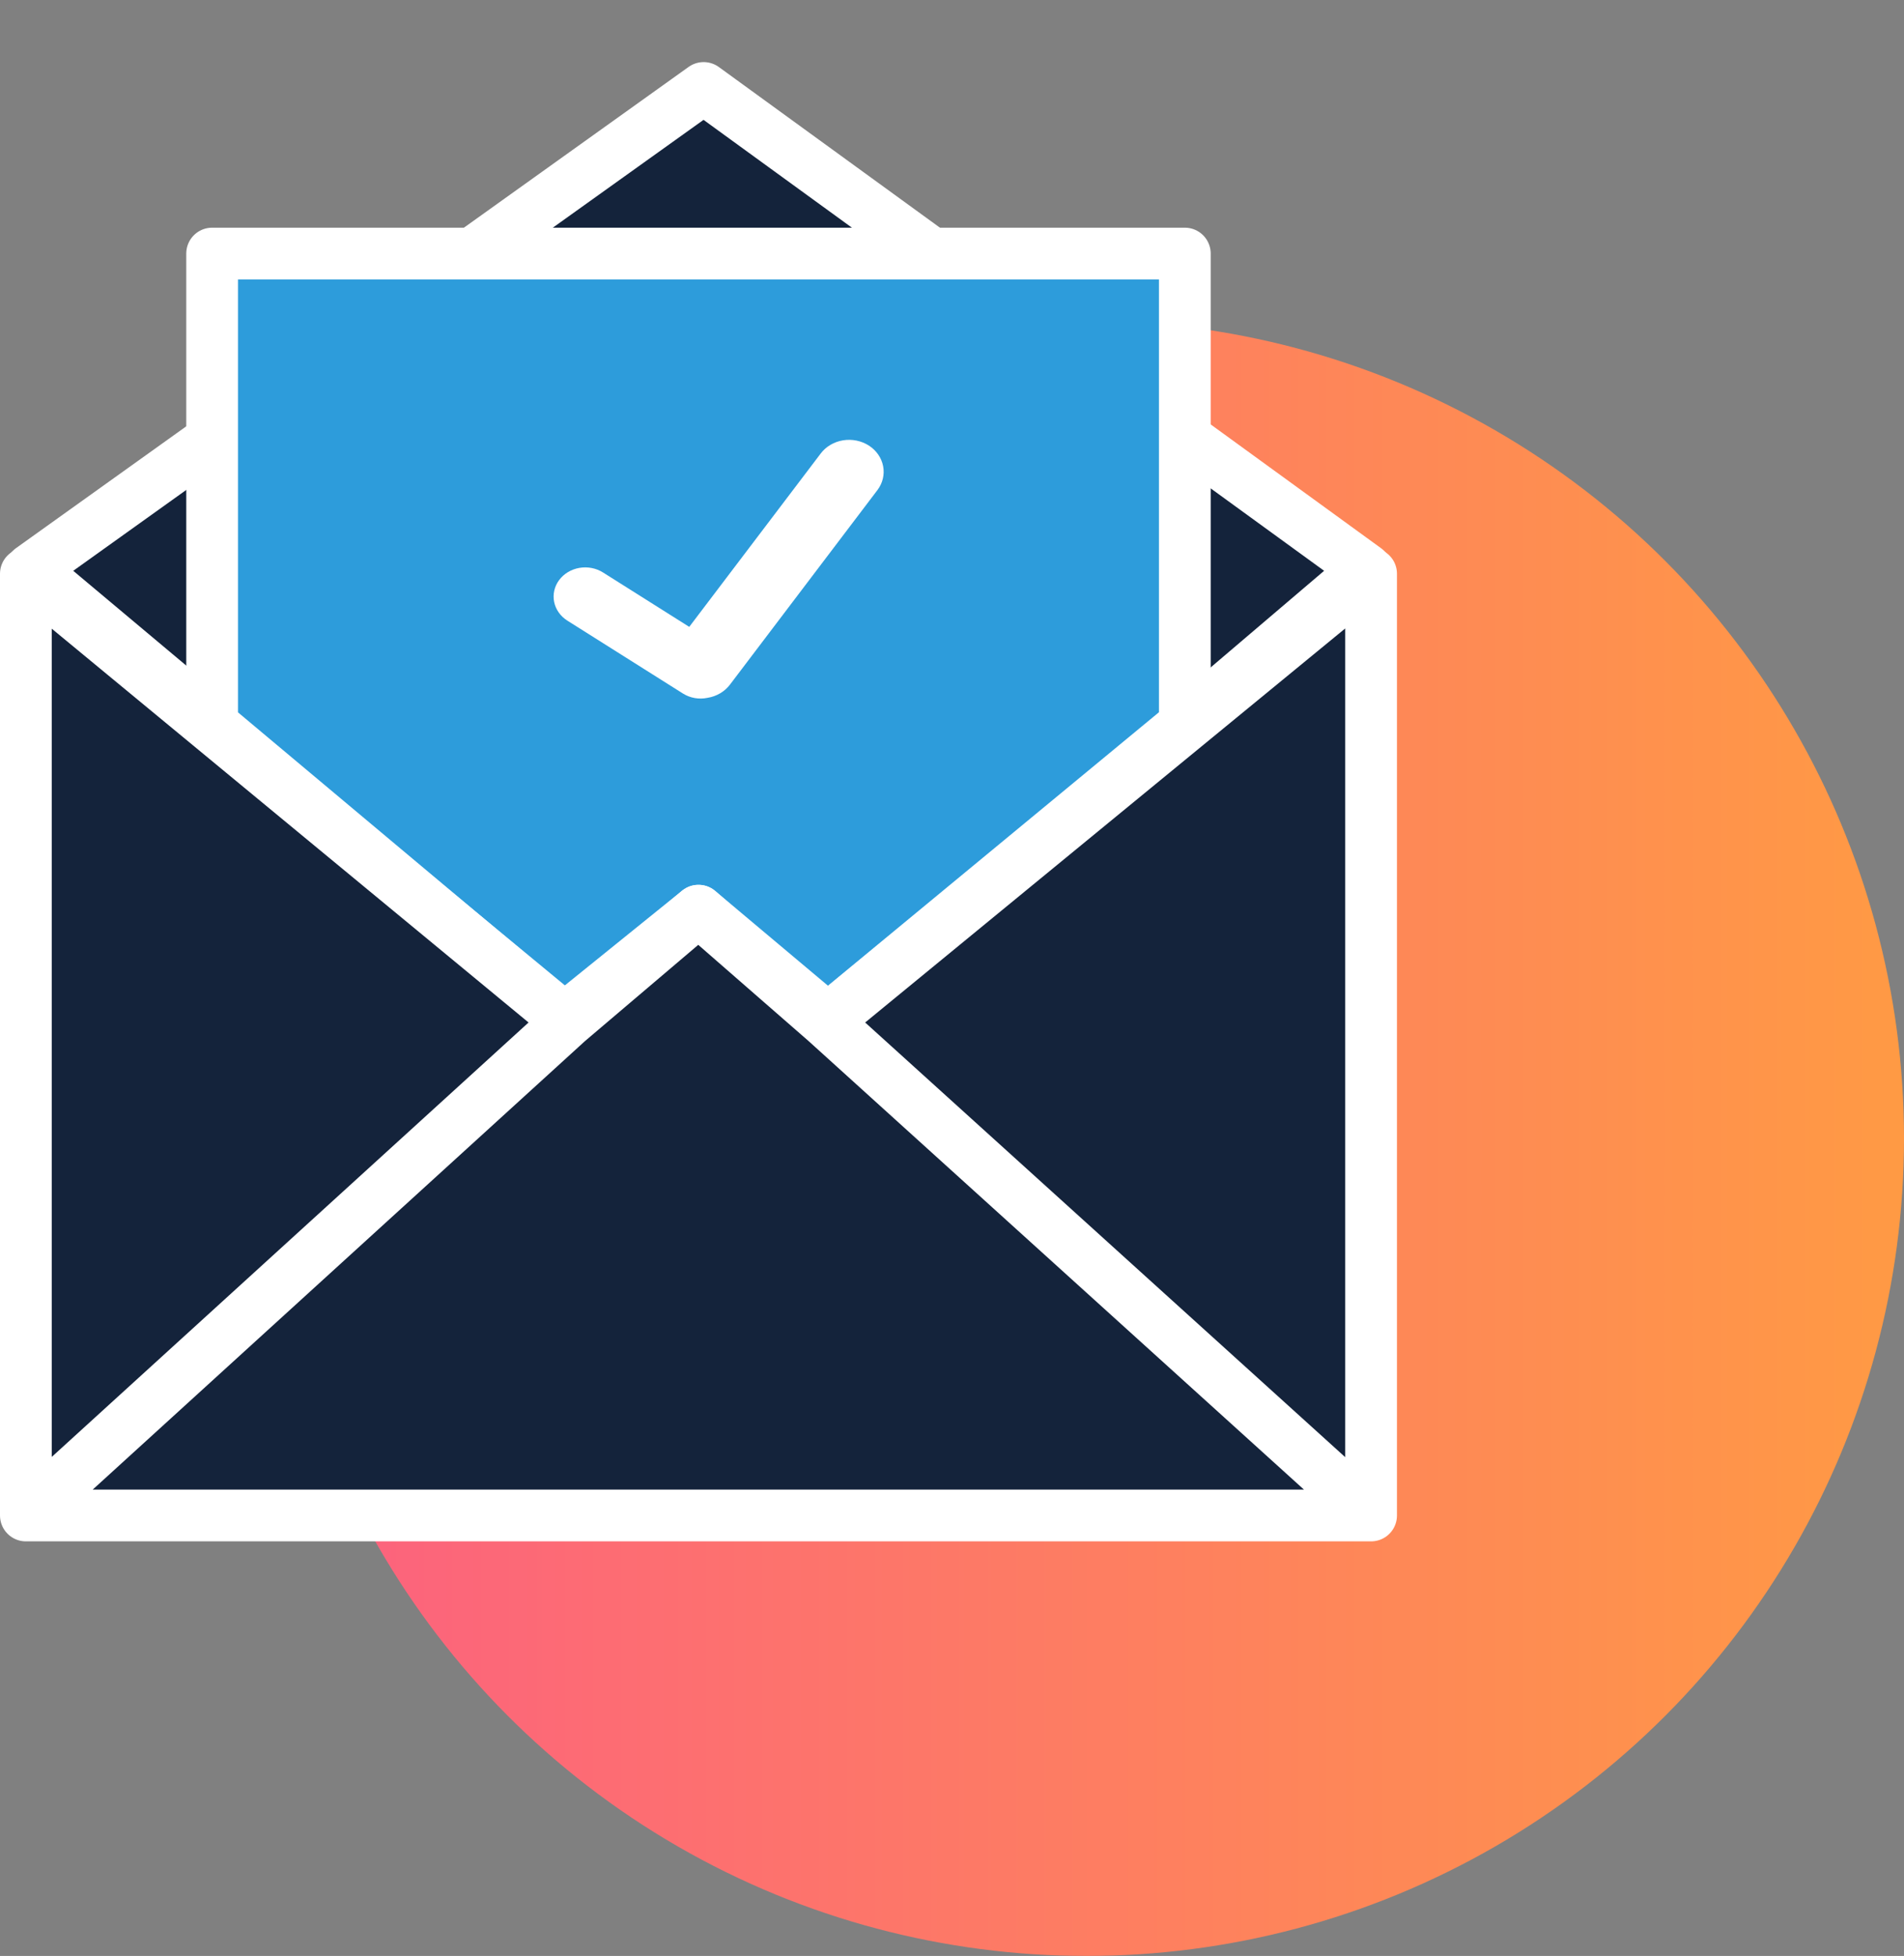 <svg width="184" height="189" viewBox="0 0 184 189" fill="none" xmlns="http://www.w3.org/2000/svg">
<rect x="0" y="0" width="184" height="189" fill="#808080" stroke="none"/>
<mask id="mask0" mask-type="alpha" maskUnits="userSpaceOnUse" x="30" y="25" width="169" height="170">
<path d="M116.5 44V28H196.5V192H32.5V147H132.5V56L116.5 44Z" fill="white" stroke="white" stroke-width="5"/>
</mask>
<g mask="url(#mask0)">
<circle cx="105" cy="110" r="79" fill="url(#paint0_linear)"/>
</g>
<path d="M68 8.5L3 55L68 109.5L132 55L68 8.5Z" fill="#14233B" stroke="white" stroke-width="5" stroke-linejoin="round"/>
<path d="M114.5 24.5H20.5V70L54.5 98.5L67.5 88L80 98.5L114.5 70V24.5Z" fill="#2D9CDB" stroke="white" stroke-width="5" stroke-linejoin="round"/>
<path d="M2.5 146.439V55.44L11.954 63.248L54.894 98.709L67.5 88L79.781 98.709L122.652 63.523L132.5 55.44V146.439H2.5Z" fill="#14233B"/>
<path d="M2.5 146.439V55.44L11.954 63.248L54.894 98.709M2.5 146.439H132.5M2.5 146.439L54.894 98.709M132.5 146.439V55.44L122.652 63.523L79.781 98.709M132.5 146.439L79.781 98.709M54.894 98.709L67.5 88L79.781 98.709" stroke="white" stroke-width="5" stroke-linecap="round" stroke-linejoin="round"/>
<path d="M83.969 43.057C83.61 42.825 83.204 42.66 82.775 42.573C82.347 42.485 81.904 42.477 81.472 42.547C81.039 42.618 80.626 42.766 80.256 42.984C79.886 43.202 79.566 43.485 79.315 43.818L66.608 60.573L58.276 55.318C57.608 54.896 56.785 54.736 55.99 54.874C55.194 55.012 54.49 55.436 54.033 56.053C53.576 56.67 53.403 57.429 53.552 58.164C53.702 58.899 54.161 59.548 54.829 59.971L65.997 67.013C66.341 67.23 66.73 67.379 67.139 67.451C67.548 67.523 67.969 67.516 68.375 67.43C68.808 67.361 69.222 67.212 69.593 66.994C69.964 66.776 70.285 66.493 70.537 66.161L84.793 47.357C85.301 46.686 85.5 45.856 85.345 45.049C85.191 44.243 84.696 43.526 83.969 43.056" fill="white"/>
<defs>
<linearGradient id="paint0_linear" x1="26" y1="110" x2="184" y2="110" gradientUnits="userSpaceOnUse">
<stop stop-color="#FC6080"/>
<stop offset="1" stop-color="#FF9A44"/>
</linearGradient>
</defs>
</svg>
